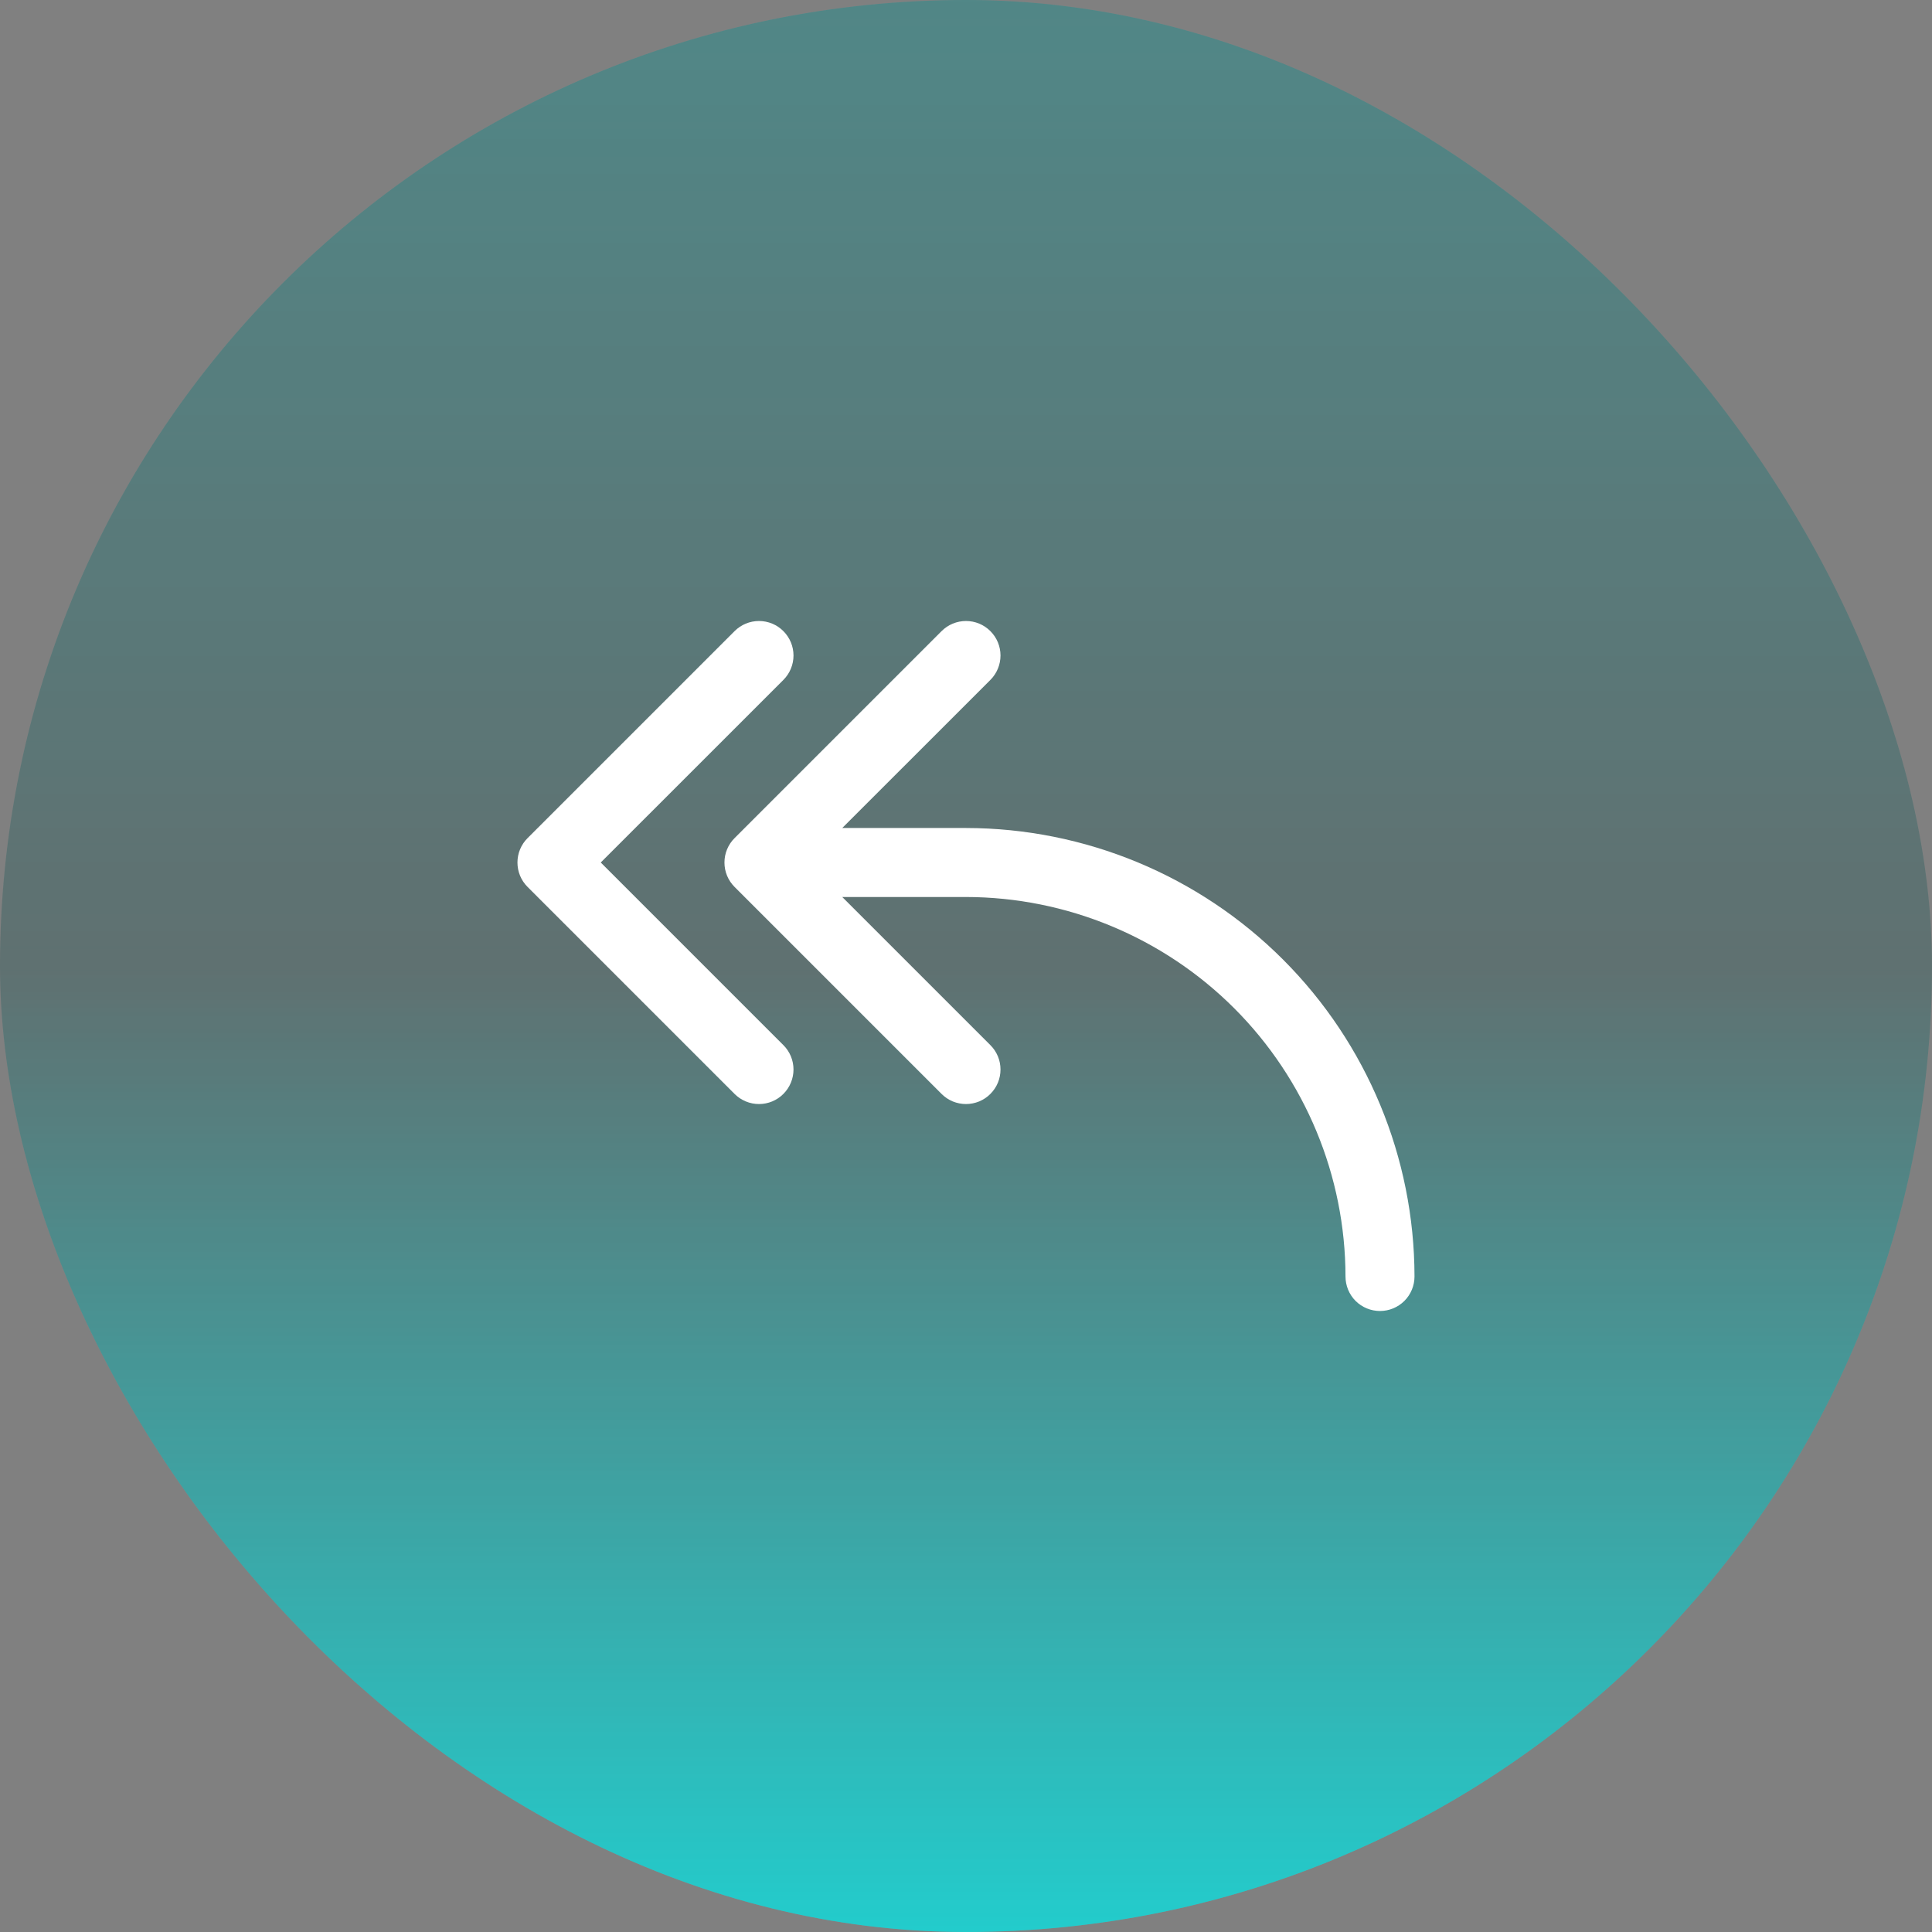 <svg width="42" height="42" viewBox="0 0 42 42" fill="none" xmlns="http://www.w3.org/2000/svg">
<rect x="0" y="0" width="42" height="42" fill="#808080" stroke="none"/>
<g clip-path="url(#clip0_288_29947)">
<rect width="42" height="42" rx="21" fill="url(#paint0_linear_288_29947)"/>
<rect width="42" height="42" rx="21" fill="black" fill-opacity="0.2"/>
<path d="M17.03 22.72C17.171 22.86 17.25 23.051 17.25 23.25C17.25 23.449 17.171 23.64 17.03 23.781C16.89 23.922 16.699 24.001 16.5 24.001C16.301 24.001 16.11 23.922 15.969 23.781L11.469 19.281C11.399 19.211 11.344 19.129 11.306 19.038C11.268 18.947 11.249 18.849 11.249 18.75C11.249 18.652 11.268 18.554 11.306 18.463C11.344 18.372 11.399 18.289 11.469 18.22L15.969 13.72C16.11 13.579 16.301 13.5 16.5 13.5C16.699 13.5 16.89 13.579 17.03 13.72C17.171 13.861 17.25 14.051 17.25 14.25C17.25 14.449 17.171 14.64 17.03 14.781L13.06 18.75L17.03 22.72ZM21 18H18.31L21.53 14.781C21.671 14.64 21.75 14.449 21.75 14.25C21.75 14.051 21.671 13.861 21.53 13.72C21.39 13.579 21.199 13.5 21 13.5C20.801 13.5 20.61 13.579 20.469 13.72L15.969 18.22C15.899 18.289 15.844 18.372 15.806 18.463C15.768 18.554 15.749 18.652 15.749 18.75C15.749 18.849 15.768 18.947 15.806 19.038C15.844 19.129 15.899 19.211 15.969 19.281L20.469 23.781C20.539 23.851 20.621 23.906 20.712 23.944C20.803 23.981 20.901 24.001 21 24.001C21.098 24.001 21.196 23.981 21.287 23.944C21.378 23.906 21.461 23.851 21.53 23.781C21.6 23.711 21.655 23.629 21.693 23.538C21.731 23.447 21.75 23.349 21.75 23.25C21.75 23.152 21.731 23.054 21.693 22.963C21.655 22.872 21.6 22.79 21.53 22.72L18.31 19.5H21C23.187 19.503 25.284 20.373 26.831 21.919C28.377 23.466 29.247 25.563 29.25 27.75C29.25 27.949 29.329 28.14 29.469 28.281C29.61 28.421 29.801 28.5 30 28.5C30.198 28.5 30.389 28.421 30.53 28.281C30.671 28.14 30.75 27.949 30.75 27.75C30.747 25.165 29.719 22.687 27.891 20.859C26.063 19.031 23.585 18.003 21 18Z" fill="white"/>
</g>
<defs>
<linearGradient id="paint0_linear_288_29947" x1="21" y1="0" x2="21" y2="42" gradientUnits="userSpaceOnUse">
<stop stop-color="#2BFFFF" stop-opacity="0.32"/>
<stop offset="0.5" stop-color="#2BFFFF" stop-opacity="0.1"/>
<stop offset="1" stop-color="#2BFFFF"/>
</linearGradient>
<clipPath id="clip0_288_29947">
<rect width="42" height="42" fill="white"/>
</clipPath>
</defs>
</svg>
